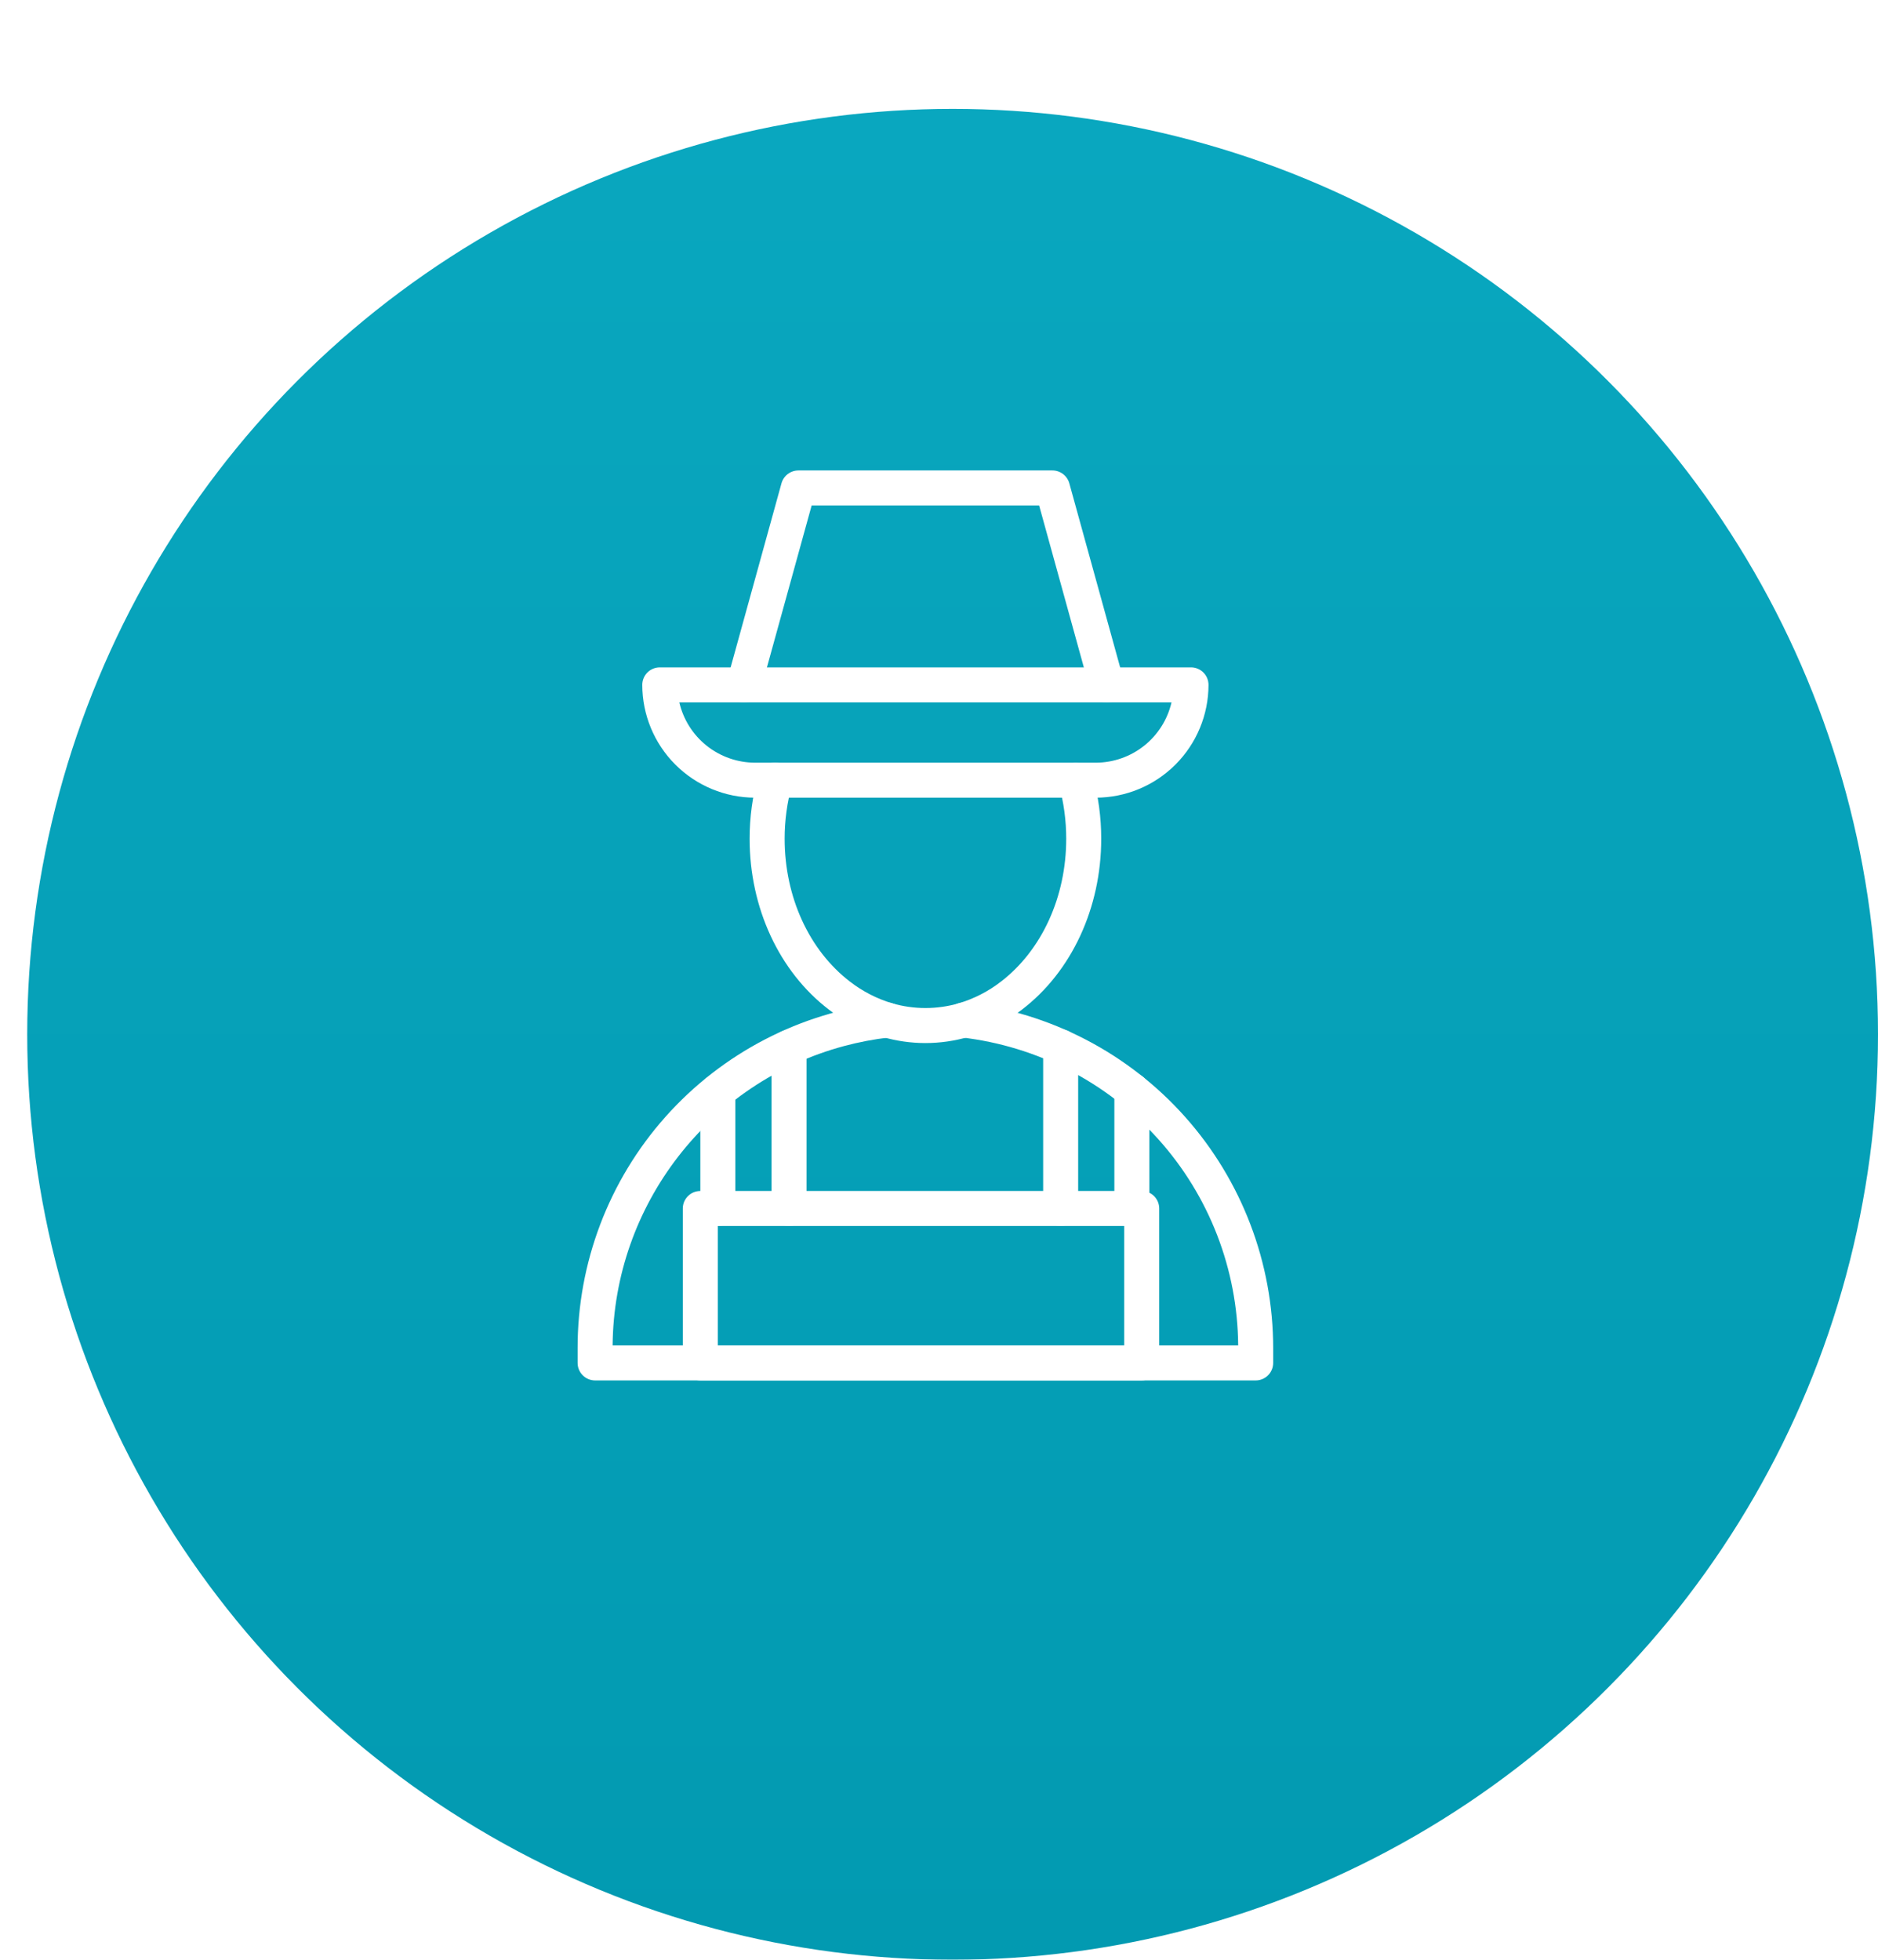 <svg width="69" height="72" viewBox="0 0 69 72" fill="none" xmlns="http://www.w3.org/2000/svg">
<g filter="url(#filter0_d_17_559)">
<circle cx="34" cy="34" r="34" fill="url(#paint0_linear_17_559)"/>
</g>
<path d="M34 38.321C33.464 38.321 32.93 38.244 32.415 38.094C31.704 37.883 31.038 37.542 30.45 37.089C28.629 35.696 27.542 33.352 27.542 30.817C27.541 30.03 27.647 29.248 27.858 28.49C27.881 28.409 27.919 28.333 27.972 28.266C28.024 28.2 28.088 28.144 28.162 28.103C28.236 28.061 28.317 28.035 28.401 28.024C28.485 28.014 28.57 28.021 28.651 28.044C28.733 28.066 28.809 28.105 28.875 28.157C28.942 28.209 28.997 28.274 29.039 28.348C29.08 28.421 29.107 28.502 29.117 28.586C29.127 28.67 29.12 28.755 29.098 28.837C28.919 29.481 28.828 30.147 28.829 30.816C28.829 32.953 29.728 34.915 31.233 36.067C31.695 36.424 32.218 36.693 32.778 36.86C33.577 37.092 34.427 37.092 35.226 36.86C35.785 36.693 36.309 36.425 36.77 36.068C38.275 34.916 39.174 32.953 39.174 30.817C39.175 30.148 39.085 29.482 38.906 28.837C38.863 28.674 38.886 28.5 38.97 28.354C39.054 28.207 39.192 28.1 39.354 28.054C39.517 28.009 39.691 28.029 39.838 28.111C39.986 28.192 40.096 28.328 40.144 28.49C40.355 29.248 40.461 30.03 40.46 30.817C40.46 33.351 39.373 35.696 37.552 37.089C36.964 37.542 36.298 37.883 35.587 38.094C35.072 38.244 34.537 38.321 34 38.321Z" fill="white"/>
<path d="M40.258 29.306H27.742C26.643 29.305 25.59 28.868 24.813 28.091C24.036 27.314 23.599 26.261 23.598 25.162C23.598 24.991 23.666 24.828 23.786 24.707C23.907 24.587 24.07 24.519 24.241 24.519H43.759C43.93 24.519 44.093 24.587 44.214 24.707C44.334 24.828 44.402 24.991 44.402 25.162C44.401 26.261 43.964 27.314 43.187 28.091C42.41 28.868 41.357 29.305 40.258 29.306ZM24.959 25.805C25.105 26.434 25.46 26.996 25.965 27.398C26.471 27.8 27.098 28.02 27.744 28.02H40.258C40.904 28.02 41.531 27.8 42.037 27.398C42.542 26.996 42.897 26.434 43.043 25.805H24.959Z" fill="white"/>
<path d="M27.334 25.805C27.276 25.805 27.218 25.797 27.162 25.782C26.998 25.736 26.858 25.627 26.774 25.479C26.69 25.331 26.668 25.155 26.714 24.991L28.712 17.758C28.75 17.622 28.83 17.502 28.942 17.417C29.054 17.331 29.191 17.285 29.332 17.284H38.668C38.809 17.284 38.946 17.331 39.058 17.416C39.169 17.501 39.25 17.621 39.288 17.756L41.286 24.991C41.332 25.155 41.31 25.331 41.226 25.479C41.142 25.628 41.002 25.736 40.838 25.782C40.673 25.827 40.498 25.805 40.349 25.721C40.201 25.637 40.092 25.498 40.047 25.333L38.179 18.57H29.821L27.953 25.333C27.916 25.469 27.835 25.589 27.723 25.674C27.611 25.759 27.474 25.805 27.334 25.805ZM46.135 50.716H21.865C21.695 50.716 21.531 50.648 21.41 50.527C21.29 50.407 21.222 50.243 21.222 50.073V49.532C21.218 46.398 22.367 43.371 24.451 41.03C26.535 38.689 29.408 37.197 32.522 36.838C32.606 36.828 32.692 36.834 32.773 36.857C32.855 36.88 32.932 36.919 32.998 36.971C33.065 37.023 33.121 37.089 33.162 37.163C33.203 37.237 33.23 37.319 33.239 37.403C33.249 37.487 33.242 37.573 33.219 37.654C33.195 37.736 33.156 37.812 33.103 37.878C33.05 37.944 32.984 37.999 32.909 38.04C32.835 38.081 32.753 38.106 32.669 38.115C32.108 38.18 31.553 38.286 31.008 38.432C26.035 39.769 22.553 44.283 22.508 49.43H45.492C45.471 46.629 44.426 43.932 42.554 41.849C40.683 39.764 38.114 38.437 35.332 38.115C35.247 38.106 35.165 38.081 35.091 38.04C35.016 37.999 34.951 37.944 34.898 37.878C34.845 37.812 34.805 37.736 34.782 37.654C34.758 37.573 34.751 37.487 34.761 37.403C34.77 37.319 34.797 37.237 34.838 37.163C34.88 37.089 34.935 37.023 35.002 36.971C35.069 36.919 35.145 36.88 35.227 36.857C35.309 36.834 35.394 36.828 35.478 36.838C38.59 37.201 41.46 38.695 43.544 41.035C45.627 43.375 46.778 46.399 46.778 49.532V50.073C46.778 50.243 46.71 50.407 46.59 50.527C46.469 50.648 46.305 50.716 46.135 50.716Z" fill="white"/>
<path d="M26.374 45.042C26.203 45.042 26.04 44.974 25.919 44.853C25.799 44.733 25.731 44.569 25.731 44.399V40.092C25.731 39.921 25.799 39.758 25.919 39.637C26.04 39.517 26.203 39.449 26.374 39.449C26.544 39.449 26.708 39.517 26.828 39.637C26.949 39.758 27.017 39.921 27.017 40.092V44.399C27.017 44.569 26.949 44.733 26.828 44.853C26.708 44.974 26.544 45.042 26.374 45.042ZM28.99 45.042C28.82 45.042 28.656 44.974 28.535 44.853C28.415 44.733 28.347 44.569 28.347 44.399V38.476C28.347 38.305 28.415 38.142 28.535 38.021C28.656 37.901 28.82 37.833 28.99 37.833C29.161 37.833 29.324 37.901 29.445 38.021C29.565 38.142 29.633 38.305 29.633 38.476V44.399C29.633 44.569 29.565 44.733 29.445 44.853C29.324 44.974 29.161 45.042 28.99 45.042ZM38.97 45.042C38.8 45.042 38.636 44.974 38.516 44.853C38.395 44.733 38.327 44.569 38.327 44.399V38.458C38.327 38.287 38.395 38.124 38.516 38.003C38.636 37.882 38.8 37.815 38.97 37.815C39.141 37.815 39.304 37.882 39.425 38.003C39.545 38.124 39.613 38.287 39.613 38.458V44.399C39.613 44.569 39.545 44.733 39.425 44.853C39.304 44.974 39.141 45.042 38.97 45.042ZM41.586 45.042C41.416 45.042 41.252 44.974 41.132 44.853C41.011 44.733 40.943 44.569 40.943 44.399V40.059C40.943 39.889 41.011 39.725 41.132 39.605C41.252 39.484 41.416 39.416 41.586 39.416C41.757 39.416 41.92 39.484 42.041 39.605C42.161 39.725 42.229 39.889 42.229 40.059V44.399C42.229 44.569 42.161 44.733 42.041 44.853C41.92 44.974 41.757 45.042 41.586 45.042Z" fill="white"/>
<path d="M41.948 50.715H25.73C25.56 50.715 25.396 50.648 25.276 50.527C25.155 50.407 25.087 50.243 25.087 50.073V44.398C25.087 44.228 25.155 44.065 25.276 43.944C25.396 43.823 25.56 43.756 25.73 43.756H41.948C42.119 43.756 42.282 43.823 42.403 43.944C42.523 44.065 42.591 44.228 42.591 44.398V50.073C42.591 50.243 42.523 50.407 42.403 50.527C42.282 50.648 42.119 50.715 41.948 50.715ZM26.373 49.43H41.305V45.041H26.373V49.43Z" fill="white"/>
<defs>
<filter id="filter0_d_17_559" x="0" y="0" width="69" height="72" filterUnits="userSpaceOnUse" color-interpolation-filters="sRGB">
<feFlood flood-opacity="0" result="BackgroundImageFix"/>
<feColorMatrix in="SourceAlpha" type="matrix" values="0 0 0 0 0 0 0 0 0 0 0 0 0 0 0 0 0 0 127 0" result="hardAlpha"/>
<feOffset dx="1" dy="4"/>
<feComposite in2="hardAlpha" operator="out"/>
<feColorMatrix type="matrix" values="0 0 0 0 0.007 0 0 0 0 0.604 0 0 0 0 0.696 0 0 0 0.2 0"/>
<feBlend mode="normal" in2="BackgroundImageFix" result="effect1_dropShadow_17_559"/>
<feBlend mode="normal" in="SourceGraphic" in2="effect1_dropShadow_17_559" result="shape"/>
</filter>
<linearGradient id="paint0_linear_17_559" x1="34" y1="0" x2="34" y2="68" gradientUnits="userSpaceOnUse">
<stop stop-color="#09A7BF"/>
<stop offset="1" stop-color="#029AB1"/>
</linearGradient>
</defs>
</svg>
